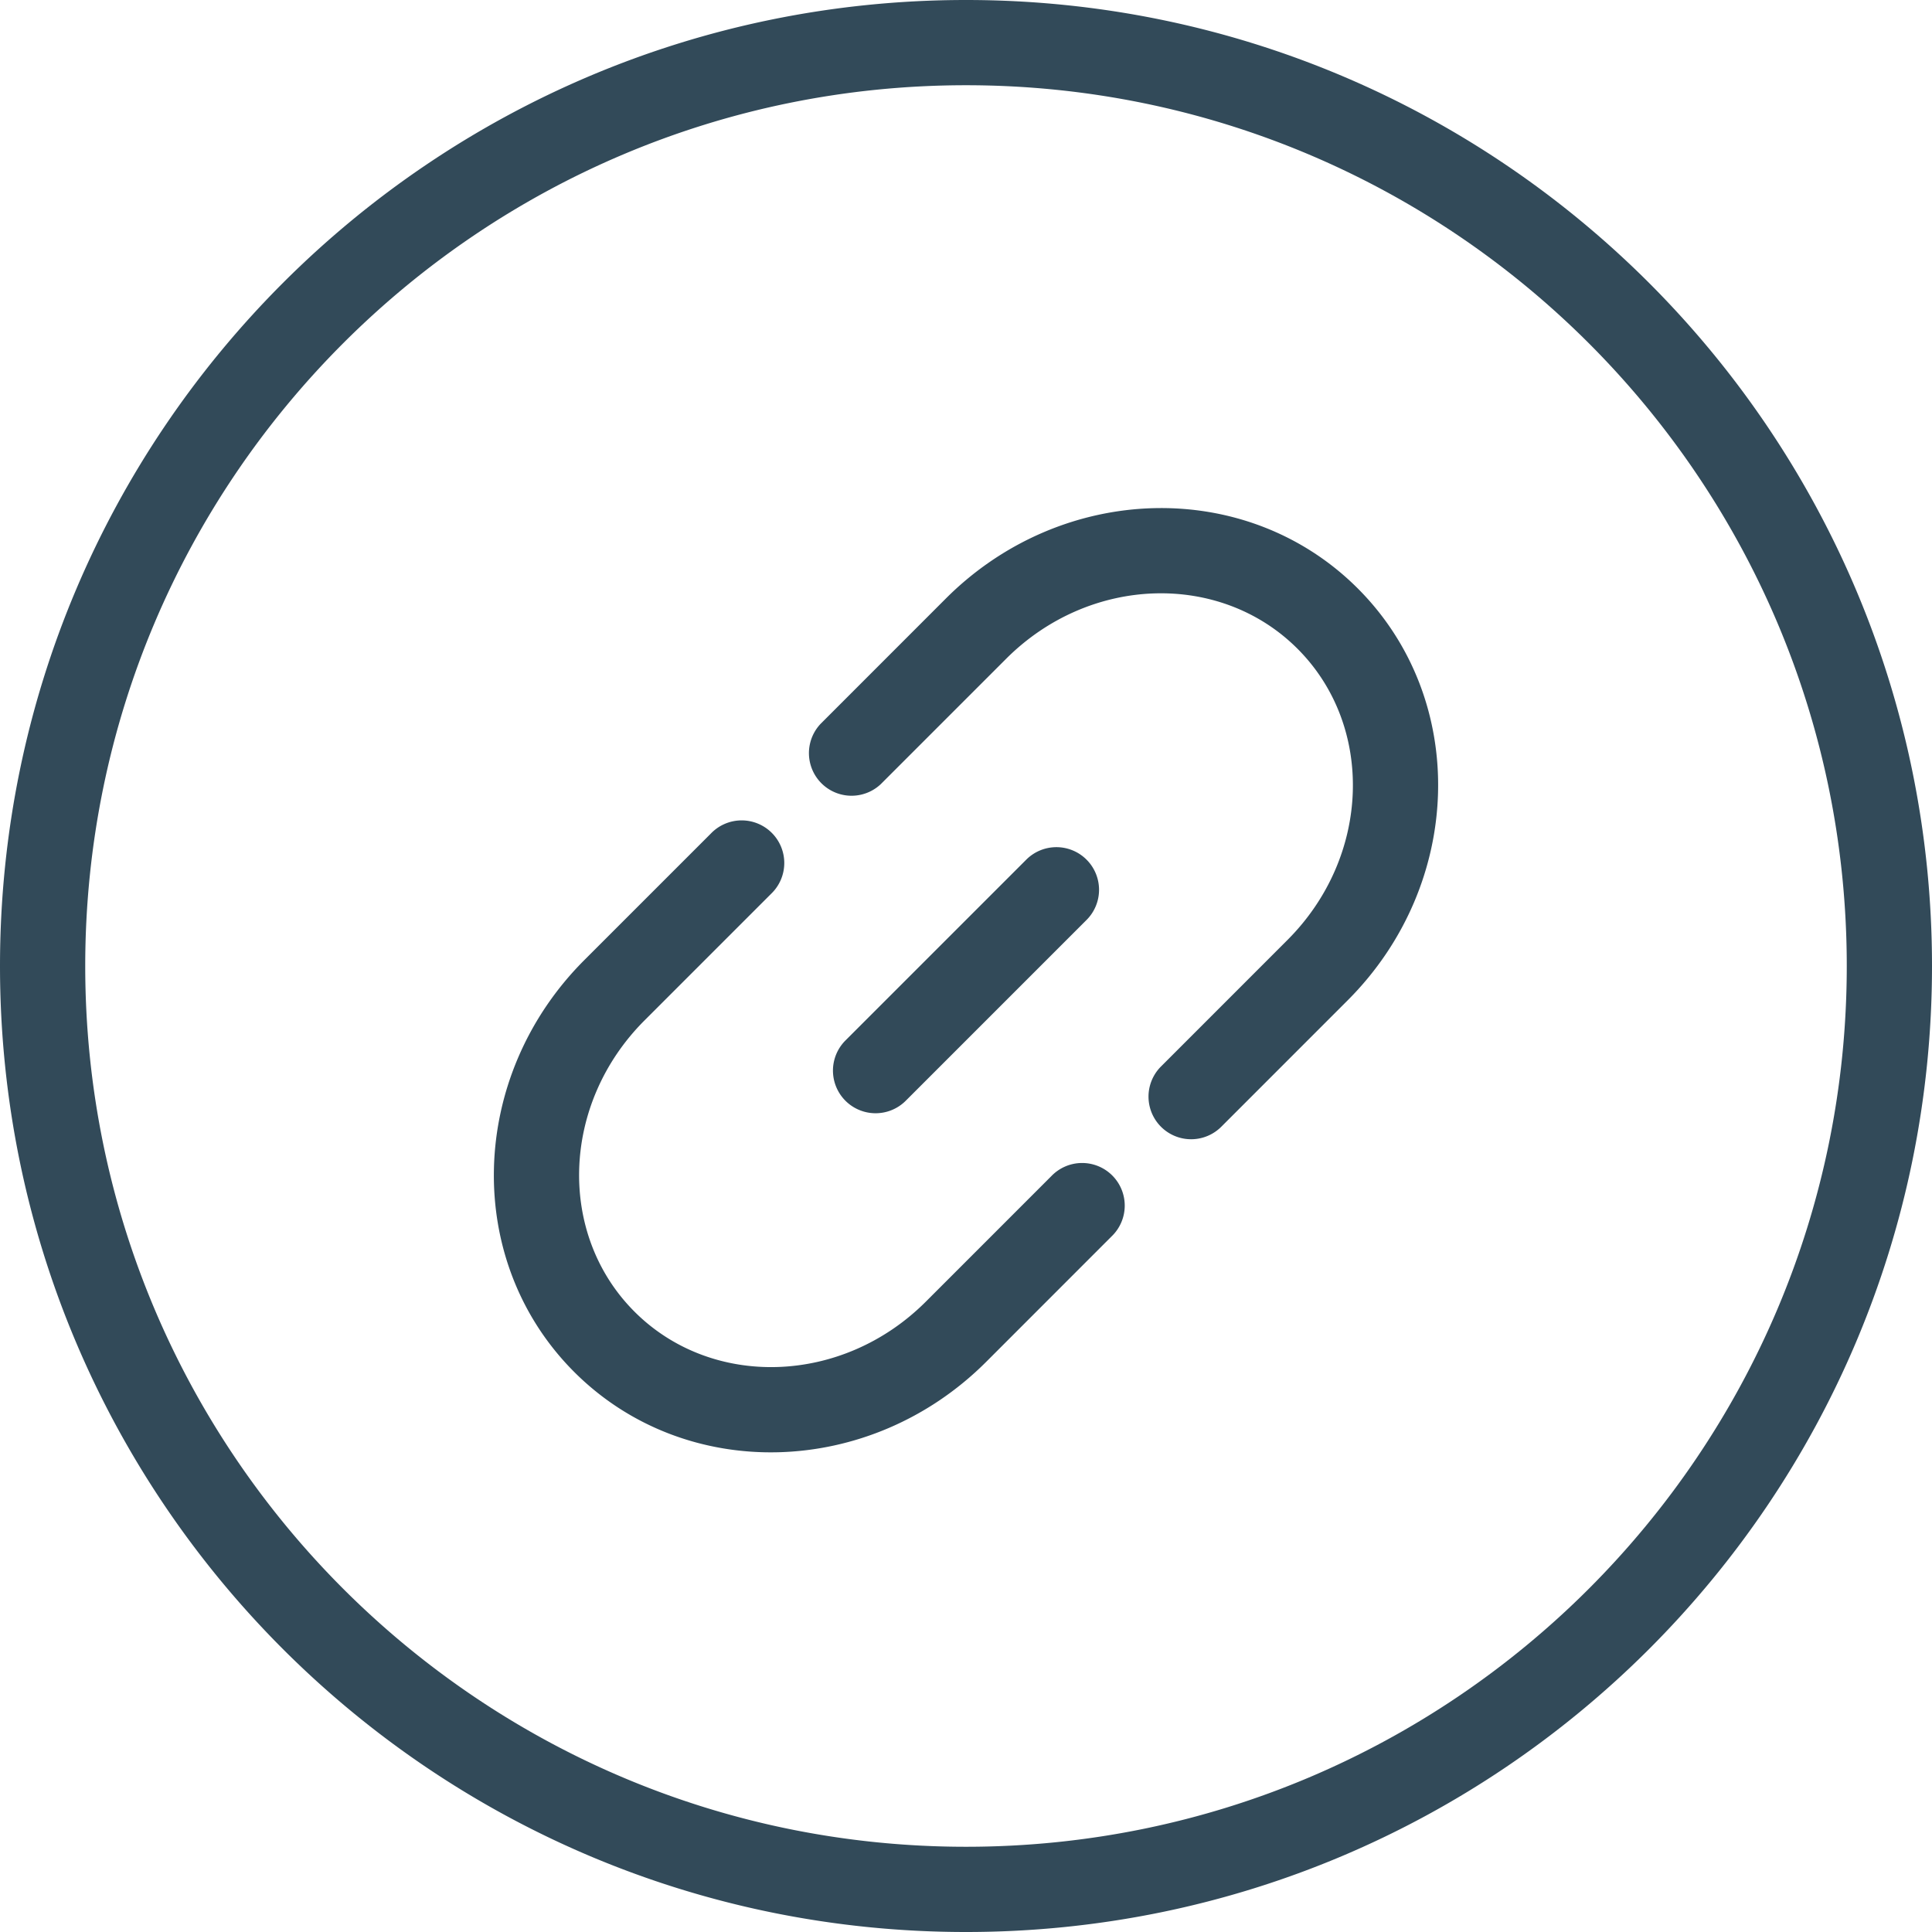 <svg width="68" height="68" xmlns="http://www.w3.org/2000/svg"><path d="M34 65c17.12 0 31-13.88 31-31C65 16.88 51.12 3 34 3 16.88 3 3 16.88 3 34c0 17.12 13.88 31 31 31zm0 3C15.222 68 0 52.778 0 34S15.222 0 34 0s34 15.222 34 34-15.222 34-34 34zm2.997-26.597a1.5 1.5 0 1 1 2.121 2.12l-4.41 4.412c-4.088 4.087-10.577 4.273-14.497.354-3.919-3.92-3.733-10.409.354-14.496l4.46-4.46a1.5 1.5 0 1 1 2.121 2.121l-4.46 4.46c-2.942 2.942-3.073 7.534-.353 10.253 2.72 2.72 7.31 2.589 10.253-.353l4.41-4.411zm-5.994-13.806a1.5 1.5 0 0 1-2.121-2.12l4.41-4.412c4.088-4.087 10.577-4.273 14.497-.354 3.919 3.92 3.733 10.409-.354 14.496l-4.45 4.451a1.5 1.5 0 0 1-2.122-2.121l4.45-4.451c2.943-2.942 3.074-7.534.354-10.253-2.72-2.72-7.31-2.589-10.253.353l-4.411 4.411zm7.24 2.66a1.5 1.5 0 0 1 0 2.122l-6.364 6.364a1.5 1.5 0 0 1-2.122-2.122l6.364-6.364a1.5 1.5 0 0 1 2.122 0z" fill="#324A59"/></svg>